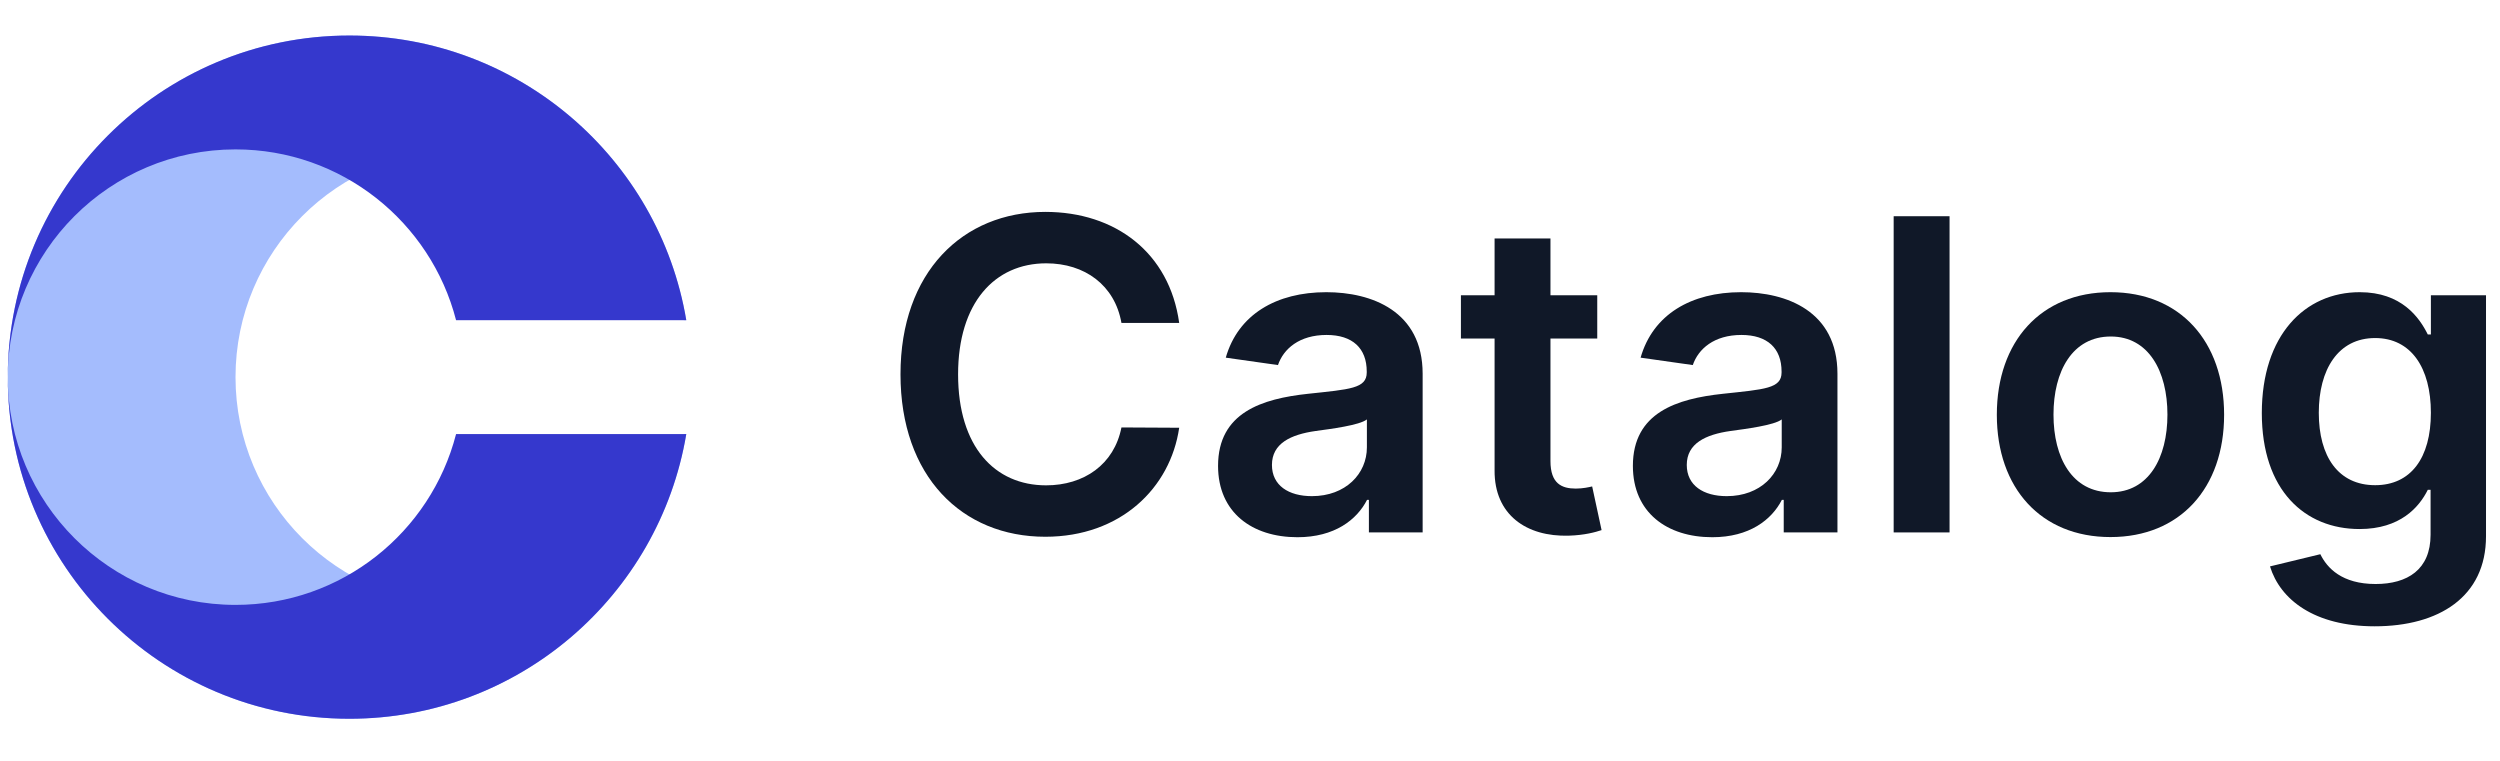<svg width="161" height="49" viewBox="0 0 161 49" fill="none" xmlns="http://www.w3.org/2000/svg">
<path d="M22.5 2.288C10.35 2.288 0.5 12.138 0.5 24.288C0.5 36.438 10.35 46.288 22.5 46.288C33.401 46.288 42.45 38.36 44.196 27.955H44.038C42.41 34.281 36.667 38.955 29.833 38.955C21.733 38.955 15.167 32.388 15.167 24.288C15.167 16.188 21.733 9.621 29.833 9.621C36.667 9.621 42.41 14.296 44.038 20.621H44.196C42.45 10.216 33.401 2.288 22.5 2.288Z" fill="#A4BCFD"/>
<path d="M0.5 24.288C0.5 12.138 10.35 2.288 22.5 2.288C33.401 2.288 42.45 10.216 44.196 20.621H29.371C27.743 14.296 22.001 9.621 15.167 9.621C7.066 9.621 0.5 16.188 0.5 24.288Z" fill="#3538CD"/>
<path d="M0.5 24.288C0.5 36.438 10.35 46.288 22.5 46.288C33.401 46.288 42.45 38.36 44.196 27.955H29.371C27.743 34.281 22.001 38.955 15.167 38.955C7.066 38.955 0.5 32.388 0.5 24.288Z" fill="#3538CD"/>
<path d="M75.94 20.796C75.313 16.271 71.833 13.646 67.319 13.646C61.999 13.646 57.992 17.524 57.992 24.107C57.992 30.679 61.95 34.567 67.319 34.567C72.161 34.567 75.373 31.435 75.94 27.547L72.221 27.527C71.754 29.913 69.805 31.256 67.369 31.256C64.067 31.256 61.701 28.78 61.701 24.107C61.701 19.513 64.048 16.958 67.379 16.958C69.854 16.958 71.793 18.36 72.221 20.796H75.94Z" fill="#101828"/>
<path d="M83.554 34.597C85.95 34.597 87.382 33.473 88.038 32.191H88.157V34.288H91.618V24.067C91.618 20.03 88.326 18.817 85.413 18.817C82.201 18.817 79.735 20.249 78.94 23.033L82.301 23.51C82.659 22.466 83.673 21.571 85.433 21.571C87.103 21.571 88.018 22.426 88.018 23.928V23.987C88.018 25.021 86.934 25.071 84.24 25.36C81.277 25.678 78.443 26.563 78.443 30.003C78.443 33.006 80.64 34.597 83.554 34.597ZM84.488 31.952C82.987 31.952 81.913 31.266 81.913 29.943C81.913 28.561 83.116 27.985 84.727 27.756C85.671 27.627 87.561 27.388 88.028 27.01V28.81C88.028 30.51 86.656 31.952 84.488 31.952Z" fill="#101828"/>
<path d="M102.863 19.016H99.85V15.357H96.251V19.016H94.083V21.8H96.251V30.291C96.231 33.165 98.319 34.577 101.024 34.497C102.048 34.468 102.754 34.269 103.142 34.139L102.535 31.326C102.336 31.375 101.929 31.465 101.481 31.465C100.576 31.465 99.85 31.146 99.85 29.695V21.8H102.863V19.016Z" fill="#101828"/>
<path d="M110.268 34.597C112.665 34.597 114.097 33.473 114.753 32.191H114.872V34.288H118.332V24.067C118.332 20.03 115.041 18.817 112.128 18.817C108.916 18.817 106.45 20.249 105.655 23.033L109.016 23.51C109.374 22.466 110.388 21.571 112.148 21.571C113.818 21.571 114.733 22.426 114.733 23.928V23.987C114.733 25.021 113.649 25.071 110.955 25.36C107.991 25.678 105.158 26.563 105.158 30.003C105.158 33.006 107.355 34.597 110.268 34.597ZM111.203 31.952C109.702 31.952 108.628 31.266 108.628 29.943C108.628 28.561 109.831 27.985 111.442 27.756C112.386 27.627 114.276 27.388 114.743 27.01V28.81C114.743 30.51 113.371 31.952 111.203 31.952Z" fill="#101828"/>
<path d="M125.551 13.925H121.952V34.288H125.551V13.925Z" fill="#101828"/>
<path d="M135.914 34.587C140.389 34.587 143.233 31.435 143.233 26.712C143.233 21.979 140.389 18.817 135.914 18.817C131.44 18.817 128.596 21.979 128.596 26.712C128.596 31.435 131.44 34.587 135.914 34.587ZM135.934 31.703C133.458 31.703 132.245 29.496 132.245 26.702C132.245 23.908 133.458 21.671 135.934 21.671C138.37 21.671 139.583 23.908 139.583 26.702C139.583 29.496 138.37 31.703 135.934 31.703Z" fill="#101828"/>
<path d="M152.93 40.334C157.056 40.334 160.099 38.445 160.099 34.537V19.016H156.549V21.541H156.35C155.803 20.438 154.66 18.817 151.965 18.817C148.435 18.817 145.661 21.581 145.661 26.602C145.661 31.584 148.435 34.07 151.955 34.07C154.57 34.07 155.793 32.668 156.35 31.544H156.529V34.438C156.529 36.685 155.038 37.61 152.989 37.61C150.822 37.61 149.867 36.585 149.43 35.691L146.188 36.476C146.844 38.614 149.042 40.334 152.93 40.334ZM152.959 31.246C150.583 31.246 149.33 29.396 149.33 26.583C149.33 23.808 150.563 21.77 152.959 21.77C155.276 21.77 156.549 23.689 156.549 26.583C156.549 29.496 155.256 31.246 152.959 31.246Z" fill="#101828"/>
</svg>
